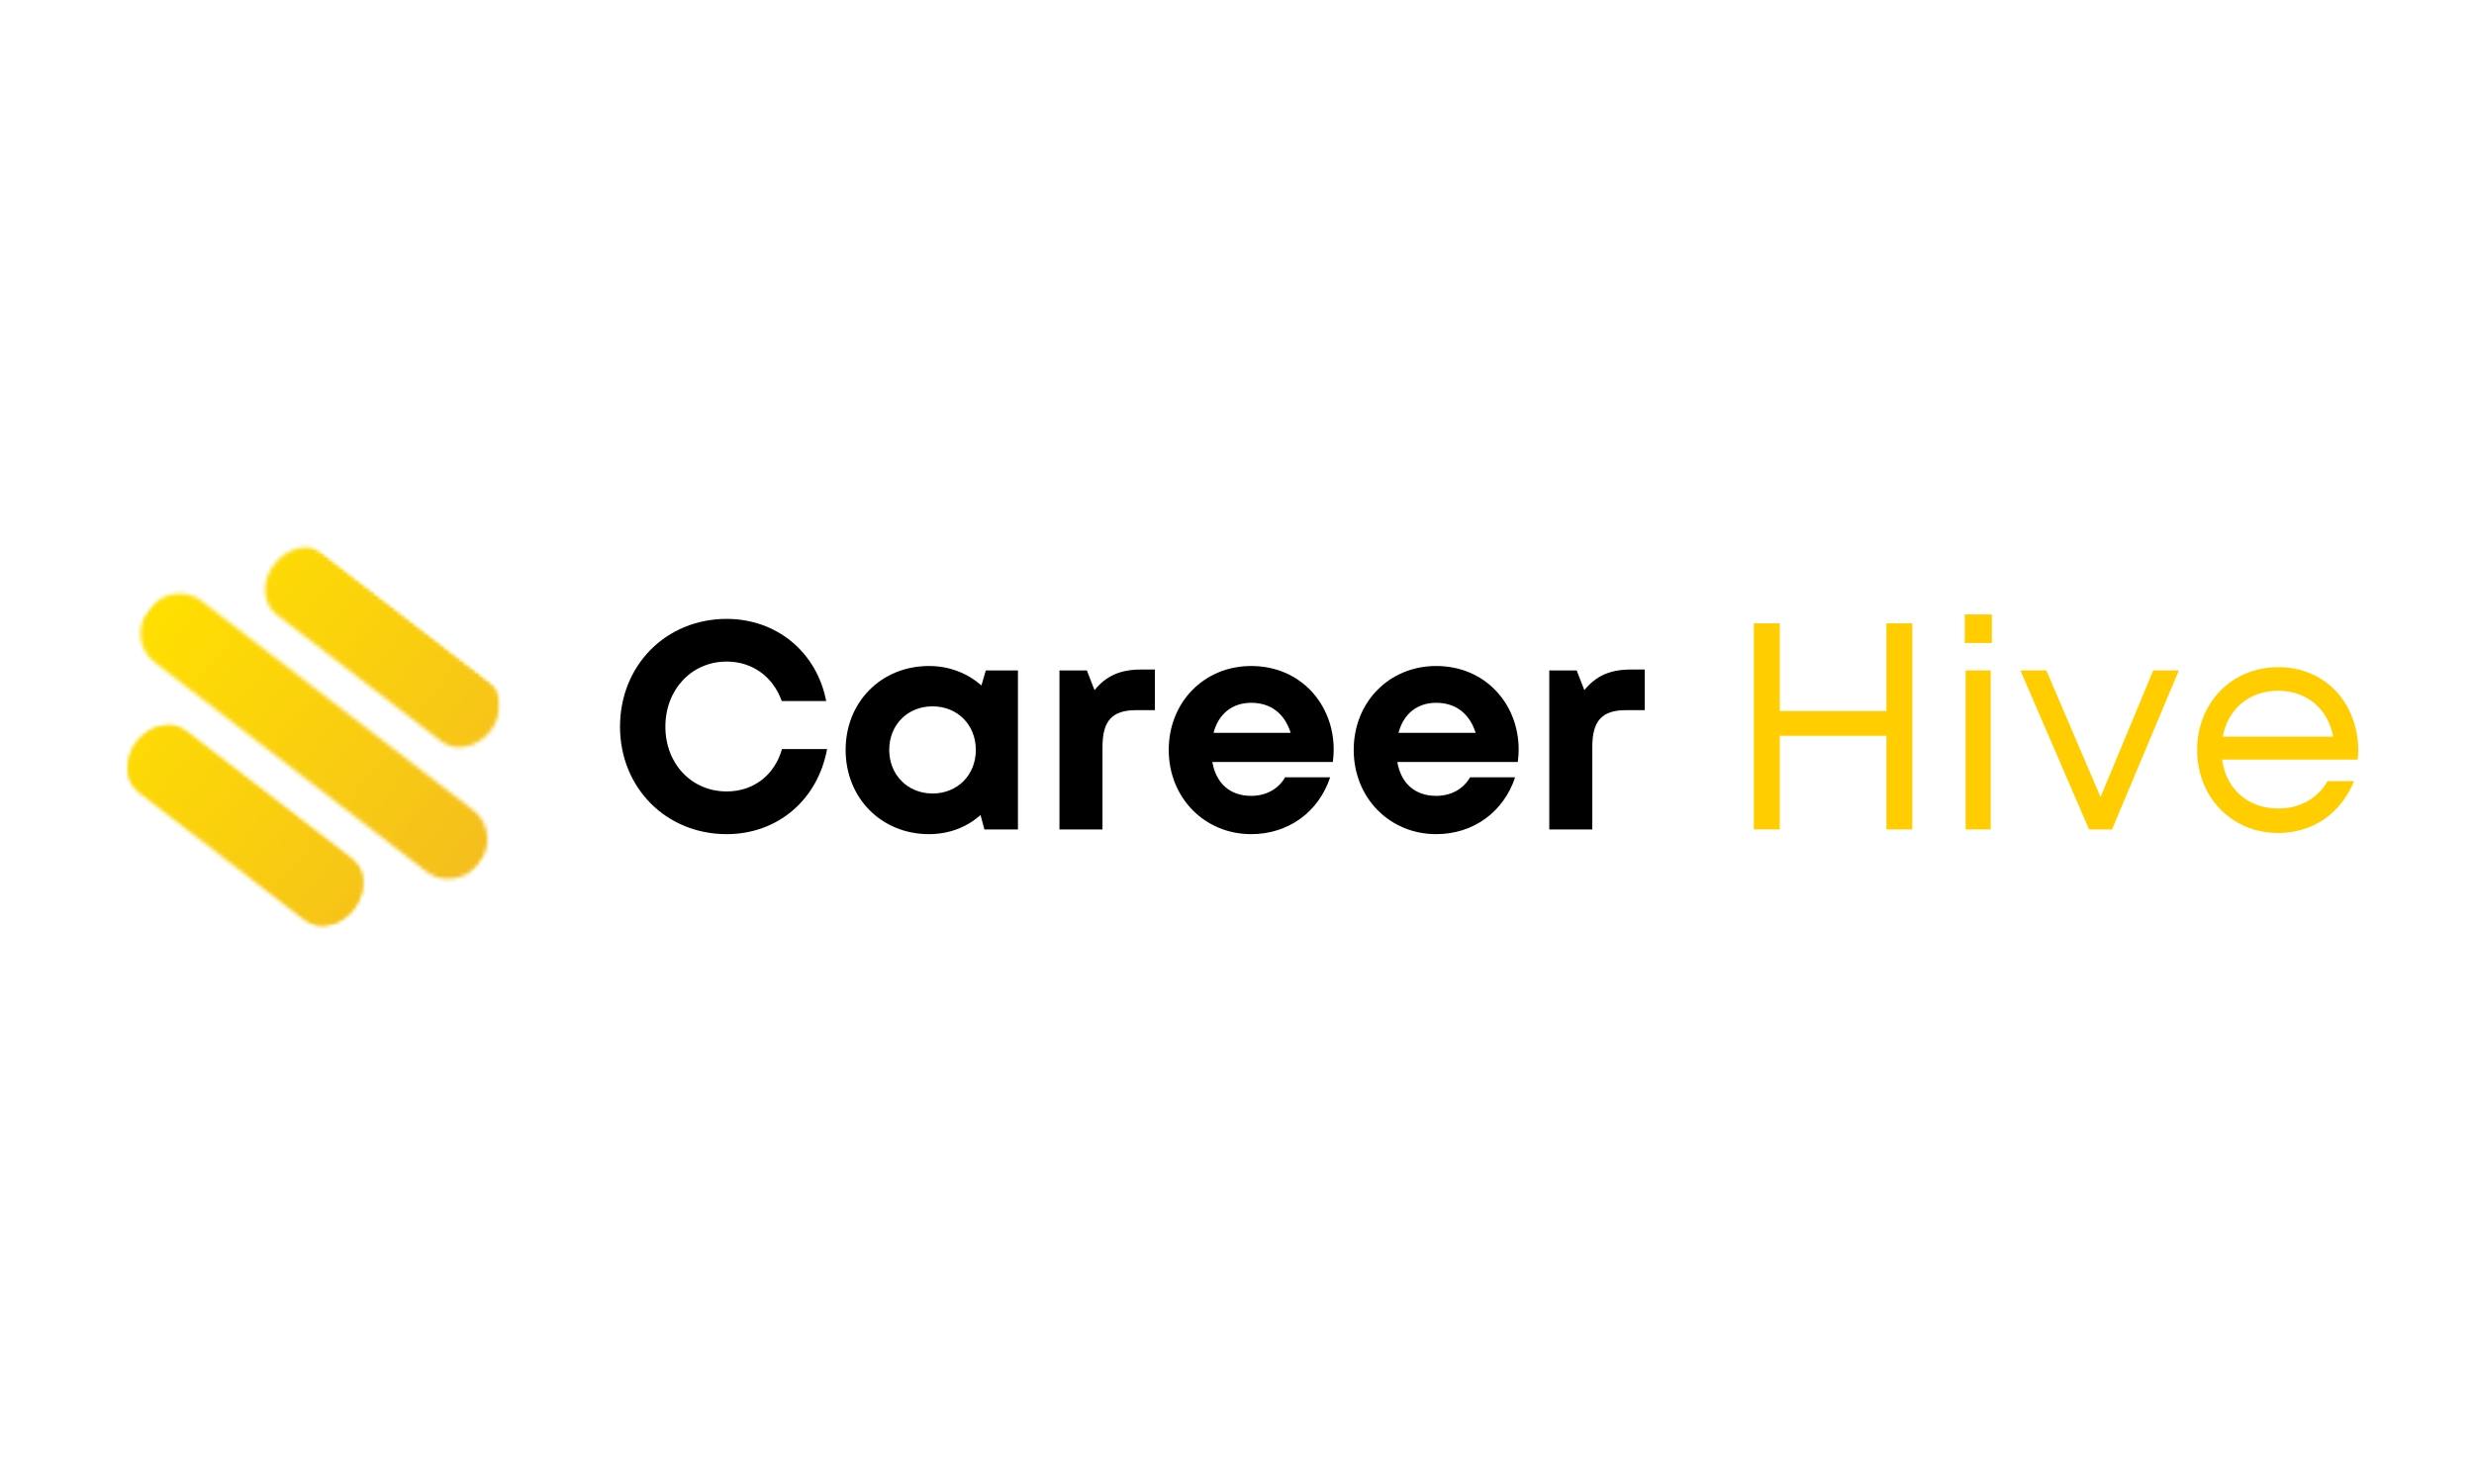 
<svg class="logo_custom_size" width="200" viewBox="0 0 640 120" fill="none" xmlns="http://www.w3.org/2000/svg">
<g clip-path="url(#clip0_12938_92027)">
<path d="M187.977 83.844C201.161 83.844 211.523 75.003 213.961 61.819H202.298C200.393 68.528 194.984 72.793 187.977 72.793C178.908 72.793 172.127 65.628 172.127 56.033C172.127 46.431 178.908 39.189 187.977 39.189C194.679 39.189 200.016 43.155 202.227 49.402H213.726C211.289 36.751 200.926 28.144 187.977 28.144C172.284 28.144 160.393 40.184 160.393 56.033C160.393 71.805 172.284 83.844 187.977 83.844Z" fill="black"/>
<path d="M255.024 41.477L253.887 45.365C250.305 42.238 245.656 40.333 240.319 40.333C227.98 40.333 218.755 49.63 218.755 62.046C218.755 74.47 227.98 83.844 240.319 83.844C245.578 83.844 250.148 82.011 253.659 78.891L254.647 82.622H263.332V41.477H255.024ZM241.236 73.325C234.761 73.325 230.034 68.45 230.034 62.046C230.034 55.571 234.761 50.774 241.236 50.774C247.71 50.774 252.437 55.571 252.437 62.046C252.437 68.528 247.71 73.325 241.236 73.325Z" fill="black"/>
<path d="M295.103 41.25C289.773 41.25 286.113 42.928 283.142 46.581L281.159 41.478H274.073V82.622H285.203V61.286C285.203 54.584 287.641 51.762 293.888 51.762H298.764V41.25H295.103Z" fill="black"/>
<path d="M345.013 61.975C345.013 50.084 336.328 40.333 323.677 40.333C311.488 40.333 302.341 49.708 302.341 62.046C302.341 74.391 311.566 83.844 323.677 83.844C333.279 83.844 341.125 78.123 344.096 69.132H332.44C330.763 72.11 327.564 73.937 323.677 73.937C318.268 73.937 314.615 70.809 313.62 65.173H344.785C344.935 64.107 345.013 63.041 345.013 61.975ZM323.677 49.857C328.709 49.857 332.291 52.6 333.89 57.633H313.926C315.219 52.757 318.723 49.857 323.677 49.857Z" fill="black"/>
<path d="M392.863 61.975C392.863 50.084 384.178 40.333 371.527 40.333C359.338 40.333 350.191 49.708 350.191 62.046C350.191 74.391 359.416 83.844 371.527 83.844C381.129 83.844 388.975 78.123 391.946 69.132H380.29C378.613 72.11 375.415 73.937 371.527 73.937C366.118 73.937 362.465 70.809 361.47 65.173H392.636C392.785 64.107 392.863 63.041 392.863 61.975ZM371.527 49.857C376.559 49.857 380.141 52.6 381.74 57.633H361.776C363.069 52.757 366.573 49.857 371.527 49.857Z" fill="black"/>
<path d="M421.815 41.25C416.484 41.25 412.824 42.928 409.853 46.581L407.87 41.478H400.784V82.622H411.914V61.286C411.914 54.584 414.352 51.762 420.599 51.762H425.475V41.25H421.815Z" fill="black"/>
<path d="M487.996 29.289V51.989H460.412V29.289H453.703V82.622H460.412V58.393H487.996V82.622H494.698V29.289H487.996Z" fill="#FFCD00"/>
<path d="M508.261 34.392H515.269V27H508.261V34.392ZM508.488 82.622H514.963V41.478H508.488V82.622Z" fill="#FFCD00"/>
<path d="M557.027 41.477L543.388 74.242L529.366 41.477H522.663L540.417 82.622H546.359L563.651 41.477H557.027Z" fill="#FFCD00"/>
<path d="M610.056 62.281C610.056 50.241 601.826 40.639 589.331 40.639C577.369 40.639 568.379 49.857 568.379 62.046C568.379 74.313 577.369 83.539 589.331 83.539C598.244 83.539 605.486 78.585 608.99 70.127H602.131C599.615 74.548 595.045 77.213 589.331 77.213C581.563 77.213 575.848 72.181 574.853 64.562H609.907C609.978 63.802 610.056 63.041 610.056 62.281ZM589.331 46.737C596.644 46.737 602.21 51.307 603.581 58.62H575.01C576.303 51.456 581.868 46.737 589.331 46.737Z" fill="#FFCD00"/>
<mask id="mask0_12938_92027" style="mask-type:luminance" maskUnits="userSpaceOnUse" x="32" y="8" width="98" height="101">
<path d="M32.971 8H129.403V108.071H32.971V8Z" fill="white"/>
</mask>
<g mask="url(#mask0_12938_92027)">
<mask id="mask1_12938_92027" style="mask-type:luminance" maskUnits="userSpaceOnUse" x="14" y="-6" width="135" height="129">
<path d="M62.054 -5.582L148.287 60.843L100.682 122.641L14.449 56.216L62.054 -5.582Z" fill="white"/>
</mask>
<g mask="url(#mask1_12938_92027)">
<mask id="mask2_12938_92027" style="mask-type:luminance" maskUnits="userSpaceOnUse" x="14" y="-6" width="135" height="129">
<path d="M62.054 -5.582L148.287 60.843L100.682 122.641L14.449 56.216L62.054 -5.582Z" fill="white"/>
</mask>
<g mask="url(#mask2_12938_92027)">
<mask id="mask3_12938_92027" style="mask-type:luminance" maskUnits="userSpaceOnUse" x="33" y="9" width="97" height="99">
<path d="M64.627 95.008C66.475 91.198 65.394 86.451 61.827 83.707C58.266 80.957 53.39 81.142 50.192 83.885L36.055 72.997C32.409 70.189 32.168 64.333 35.515 59.983C38.87 55.633 44.591 54.368 48.237 57.176L90.945 90.076C94.591 92.883 94.833 98.739 91.485 103.089C88.131 107.439 82.409 108.704 78.763 105.896L64.627 95.008ZM114.215 59.877L71.507 26.977C67.861 24.169 67.619 18.313 70.967 13.963C74.321 9.614 80.043 8.348 83.689 11.156L126.404 44.056C130.043 46.863 130.284 52.719 126.937 57.069C123.582 61.419 117.861 62.684 114.215 59.877ZM39.922 39.308C35.792 36.131 35.16 29.976 38.514 25.626C41.869 21.27 47.981 20.317 52.111 23.494L122.53 77.744C126.652 80.921 127.285 87.076 123.937 91.426C120.59 95.776 114.47 96.735 110.341 93.558L39.922 39.308Z" fill="white"/>
</mask>
<g mask="url(#mask3_12938_92027)">
<path d="M68.706 -39.086L-16.347 71.326L93.746 156.138L178.806 45.726L68.706 -39.086Z" fill="url(#paint0_linear_12938_92027)"/>
</g>
</g>
</g>
</g>
<mask id="mask4_12938_92027" style="mask-type:luminance" maskUnits="userSpaceOnUse" x="10" y="55" width="85" height="74">
<path d="M10 55.306H94.833V128.085H10V55.306Z" fill="white"/>
</mask>
<g mask="url(#mask4_12938_92027)">
<mask id="mask5_12938_92027" style="mask-type:luminance" maskUnits="userSpaceOnUse" x="11" y="40" width="102" height="88">
<path d="M26.524 40.537L112.751 106.969L97.257 127.09L11.023 60.658L26.524 40.537Z" fill="white"/>
</mask>
<g mask="url(#mask5_12938_92027)">
<mask id="mask6_12938_92027" style="mask-type:luminance" maskUnits="userSpaceOnUse" x="-22" y="40" width="135" height="129">
<path d="M26.524 40.537L112.751 106.969L65.146 168.768L-21.08 102.336L26.524 40.537Z" fill="white"/>
</mask>
<g mask="url(#mask6_12938_92027)">
<mask id="mask7_12938_92027" style="mask-type:luminance" maskUnits="userSpaceOnUse" x="-3" y="55" width="97" height="99">
<path d="M29.09 141.127C30.945 137.325 29.865 132.577 26.297 129.834C22.729 127.083 17.861 127.268 14.655 130.011L0.519 119.116C-3.127 116.308 -3.369 110.452 -0.014 106.102C3.333 101.753 9.062 100.495 12.708 103.302L55.416 136.202C59.062 139.009 59.303 144.866 55.949 149.215C52.601 153.565 46.873 154.83 43.234 152.023L29.09 141.127ZM78.685 106.003L35.97 73.096C32.324 70.289 32.082 64.432 35.437 60.083C38.785 55.733 44.513 54.475 48.159 57.282L90.867 90.182C94.513 92.989 94.755 98.846 91.4 103.195C88.052 107.545 82.324 108.81 78.685 106.003ZM4.392 85.434C0.263 82.257 -0.37 76.102 2.985 71.746C6.333 67.396 12.452 66.444 16.574 69.621L86.993 123.864C91.123 127.048 91.755 133.203 88.408 137.552C85.053 141.902 78.934 142.861 74.811 139.684L4.392 85.434Z" fill="white"/>
</mask>
<g mask="url(#mask7_12938_92027)">
<path d="M42.21 13.992L-24.08 100.047L63.568 167.566L129.858 81.518L42.21 13.992Z" fill="url(#paint1_linear_12938_92027)"/>
</g>
</g>
</g>
</g>
</g>
<defs>
<linearGradient id="paint0_linear_12938_92027" x1="26.231" y1="16.054" x2="136.324" y2="100.865" gradientUnits="userSpaceOnUse">
<stop stop-color="#FFDF00"/>
<stop offset="0.125" stop-color="#FFDF00"/>
<stop offset="0.141" stop-color="#FFDE01"/>
<stop offset="0.156" stop-color="#FEDE01"/>
<stop offset="0.172" stop-color="#FEDD02"/>
<stop offset="0.188" stop-color="#FEDC03"/>
<stop offset="0.203" stop-color="#FEDC03"/>
<stop offset="0.219" stop-color="#FEDB04"/>
<stop offset="0.234" stop-color="#FDDA04"/>
<stop offset="0.25" stop-color="#FDDA05"/>
<stop offset="0.266" stop-color="#FDD905"/>
<stop offset="0.281" stop-color="#FDD806"/>
<stop offset="0.297" stop-color="#FCD807"/>
<stop offset="0.312" stop-color="#FCD707"/>
<stop offset="0.328" stop-color="#FCD608"/>
<stop offset="0.344" stop-color="#FCD608"/>
<stop offset="0.359" stop-color="#FCD509"/>
<stop offset="0.375" stop-color="#FBD40A"/>
<stop offset="0.391" stop-color="#FBD40A"/>
<stop offset="0.406" stop-color="#FBD30B"/>
<stop offset="0.422" stop-color="#FBD20B"/>
<stop offset="0.438" stop-color="#FBD20C"/>
<stop offset="0.453" stop-color="#FAD10C"/>
<stop offset="0.469" stop-color="#FAD00D"/>
<stop offset="0.484" stop-color="#FAD00E"/>
<stop offset="0.5" stop-color="#FACF0E"/>
<stop offset="0.516" stop-color="#F9CE0F"/>
<stop offset="0.531" stop-color="#F9CE0F"/>
<stop offset="0.547" stop-color="#F9CD10"/>
<stop offset="0.562" stop-color="#F9CC11"/>
<stop offset="0.578" stop-color="#F9CC11"/>
<stop offset="0.594" stop-color="#F8CB12"/>
<stop offset="0.609" stop-color="#F8CA12"/>
<stop offset="0.625" stop-color="#F8CA13"/>
<stop offset="0.641" stop-color="#F8C914"/>
<stop offset="0.656" stop-color="#F7C814"/>
<stop offset="0.672" stop-color="#F7C815"/>
<stop offset="0.688" stop-color="#F7C715"/>
<stop offset="0.703" stop-color="#F7C616"/>
<stop offset="0.719" stop-color="#F7C616"/>
<stop offset="0.734" stop-color="#F6C517"/>
<stop offset="0.75" stop-color="#F6C418"/>
<stop offset="0.766" stop-color="#F6C418"/>
<stop offset="0.781" stop-color="#F6C319"/>
<stop offset="0.797" stop-color="#F5C219"/>
<stop offset="0.812" stop-color="#F5C21A"/>
<stop offset="0.828" stop-color="#F5C11B"/>
<stop offset="0.844" stop-color="#F5C01B"/>
<stop offset="0.859" stop-color="#F5C01C"/>
<stop offset="0.875" stop-color="#F4BF1C"/>
<stop offset="1" stop-color="#F4BE1D"/>
</linearGradient>
<linearGradient id="paint1_linear_12938_92027" x1="-0.271" y1="69.135" x2="87.381" y2="136.658" gradientUnits="userSpaceOnUse">
<stop stop-color="#FFDF00"/>
<stop offset="0.062" stop-color="#FFDF00"/>
<stop offset="0.078" stop-color="#FFDE01"/>
<stop offset="0.094" stop-color="#FEDD01"/>
<stop offset="0.109" stop-color="#FEDD02"/>
<stop offset="0.125" stop-color="#FEDC02"/>
<stop offset="0.141" stop-color="#FEDC03"/>
<stop offset="0.156" stop-color="#FEDB03"/>
<stop offset="0.172" stop-color="#FEDB04"/>
<stop offset="0.188" stop-color="#FDDA04"/>
<stop offset="0.203" stop-color="#FDDA05"/>
<stop offset="0.219" stop-color="#FDD905"/>
<stop offset="0.234" stop-color="#FDD906"/>
<stop offset="0.25" stop-color="#FDD806"/>
<stop offset="0.266" stop-color="#FDD807"/>
<stop offset="0.281" stop-color="#FCD707"/>
<stop offset="0.297" stop-color="#FCD708"/>
<stop offset="0.312" stop-color="#FCD608"/>
<stop offset="0.328" stop-color="#FCD508"/>
<stop offset="0.344" stop-color="#FCD509"/>
<stop offset="0.359" stop-color="#FBD409"/>
<stop offset="0.375" stop-color="#FBD40A"/>
<stop offset="0.391" stop-color="#FBD30A"/>
<stop offset="0.406" stop-color="#FBD30B"/>
<stop offset="0.422" stop-color="#FBD20B"/>
<stop offset="0.438" stop-color="#FBD20C"/>
<stop offset="0.453" stop-color="#FAD10C"/>
<stop offset="0.469" stop-color="#FAD10D"/>
<stop offset="0.484" stop-color="#FAD00D"/>
<stop offset="0.5" stop-color="#FAD00E"/>
<stop offset="0.516" stop-color="#FACF0E"/>
<stop offset="0.531" stop-color="#FACF0E"/>
<stop offset="0.547" stop-color="#F9CE0F"/>
<stop offset="0.562" stop-color="#F9CE0F"/>
<stop offset="0.578" stop-color="#F9CD10"/>
<stop offset="0.594" stop-color="#F9CC10"/>
<stop offset="0.609" stop-color="#F9CC11"/>
<stop offset="0.625" stop-color="#F8CB11"/>
<stop offset="0.641" stop-color="#F8CB12"/>
<stop offset="0.656" stop-color="#F8CA12"/>
<stop offset="0.672" stop-color="#F8CA13"/>
<stop offset="0.688" stop-color="#F8C913"/>
<stop offset="0.703" stop-color="#F8C914"/>
<stop offset="0.719" stop-color="#F7C814"/>
<stop offset="0.734" stop-color="#F7C815"/>
<stop offset="0.75" stop-color="#F7C715"/>
<stop offset="0.766" stop-color="#F7C715"/>
<stop offset="0.781" stop-color="#F7C616"/>
<stop offset="0.797" stop-color="#F7C616"/>
<stop offset="0.812" stop-color="#F6C517"/>
<stop offset="0.828" stop-color="#F6C417"/>
<stop offset="0.844" stop-color="#F6C418"/>
<stop offset="0.859" stop-color="#F6C318"/>
<stop offset="0.875" stop-color="#F6C319"/>
<stop offset="0.891" stop-color="#F5C219"/>
<stop offset="0.906" stop-color="#F5C21A"/>
<stop offset="0.922" stop-color="#F5C11A"/>
<stop offset="0.938" stop-color="#F5C11B"/>
<stop offset="0.953" stop-color="#F5C01B"/>
<stop offset="0.969" stop-color="#F5C01C"/>
<stop offset="0.984" stop-color="#F4BF1C"/>
<stop offset="1" stop-color="#F4BF1C"/>
</linearGradient>
<clipPath id="clip0_12938_92027">
<rect width="640" height="120" fill="white"/>
</clipPath>
</defs>
</svg>
